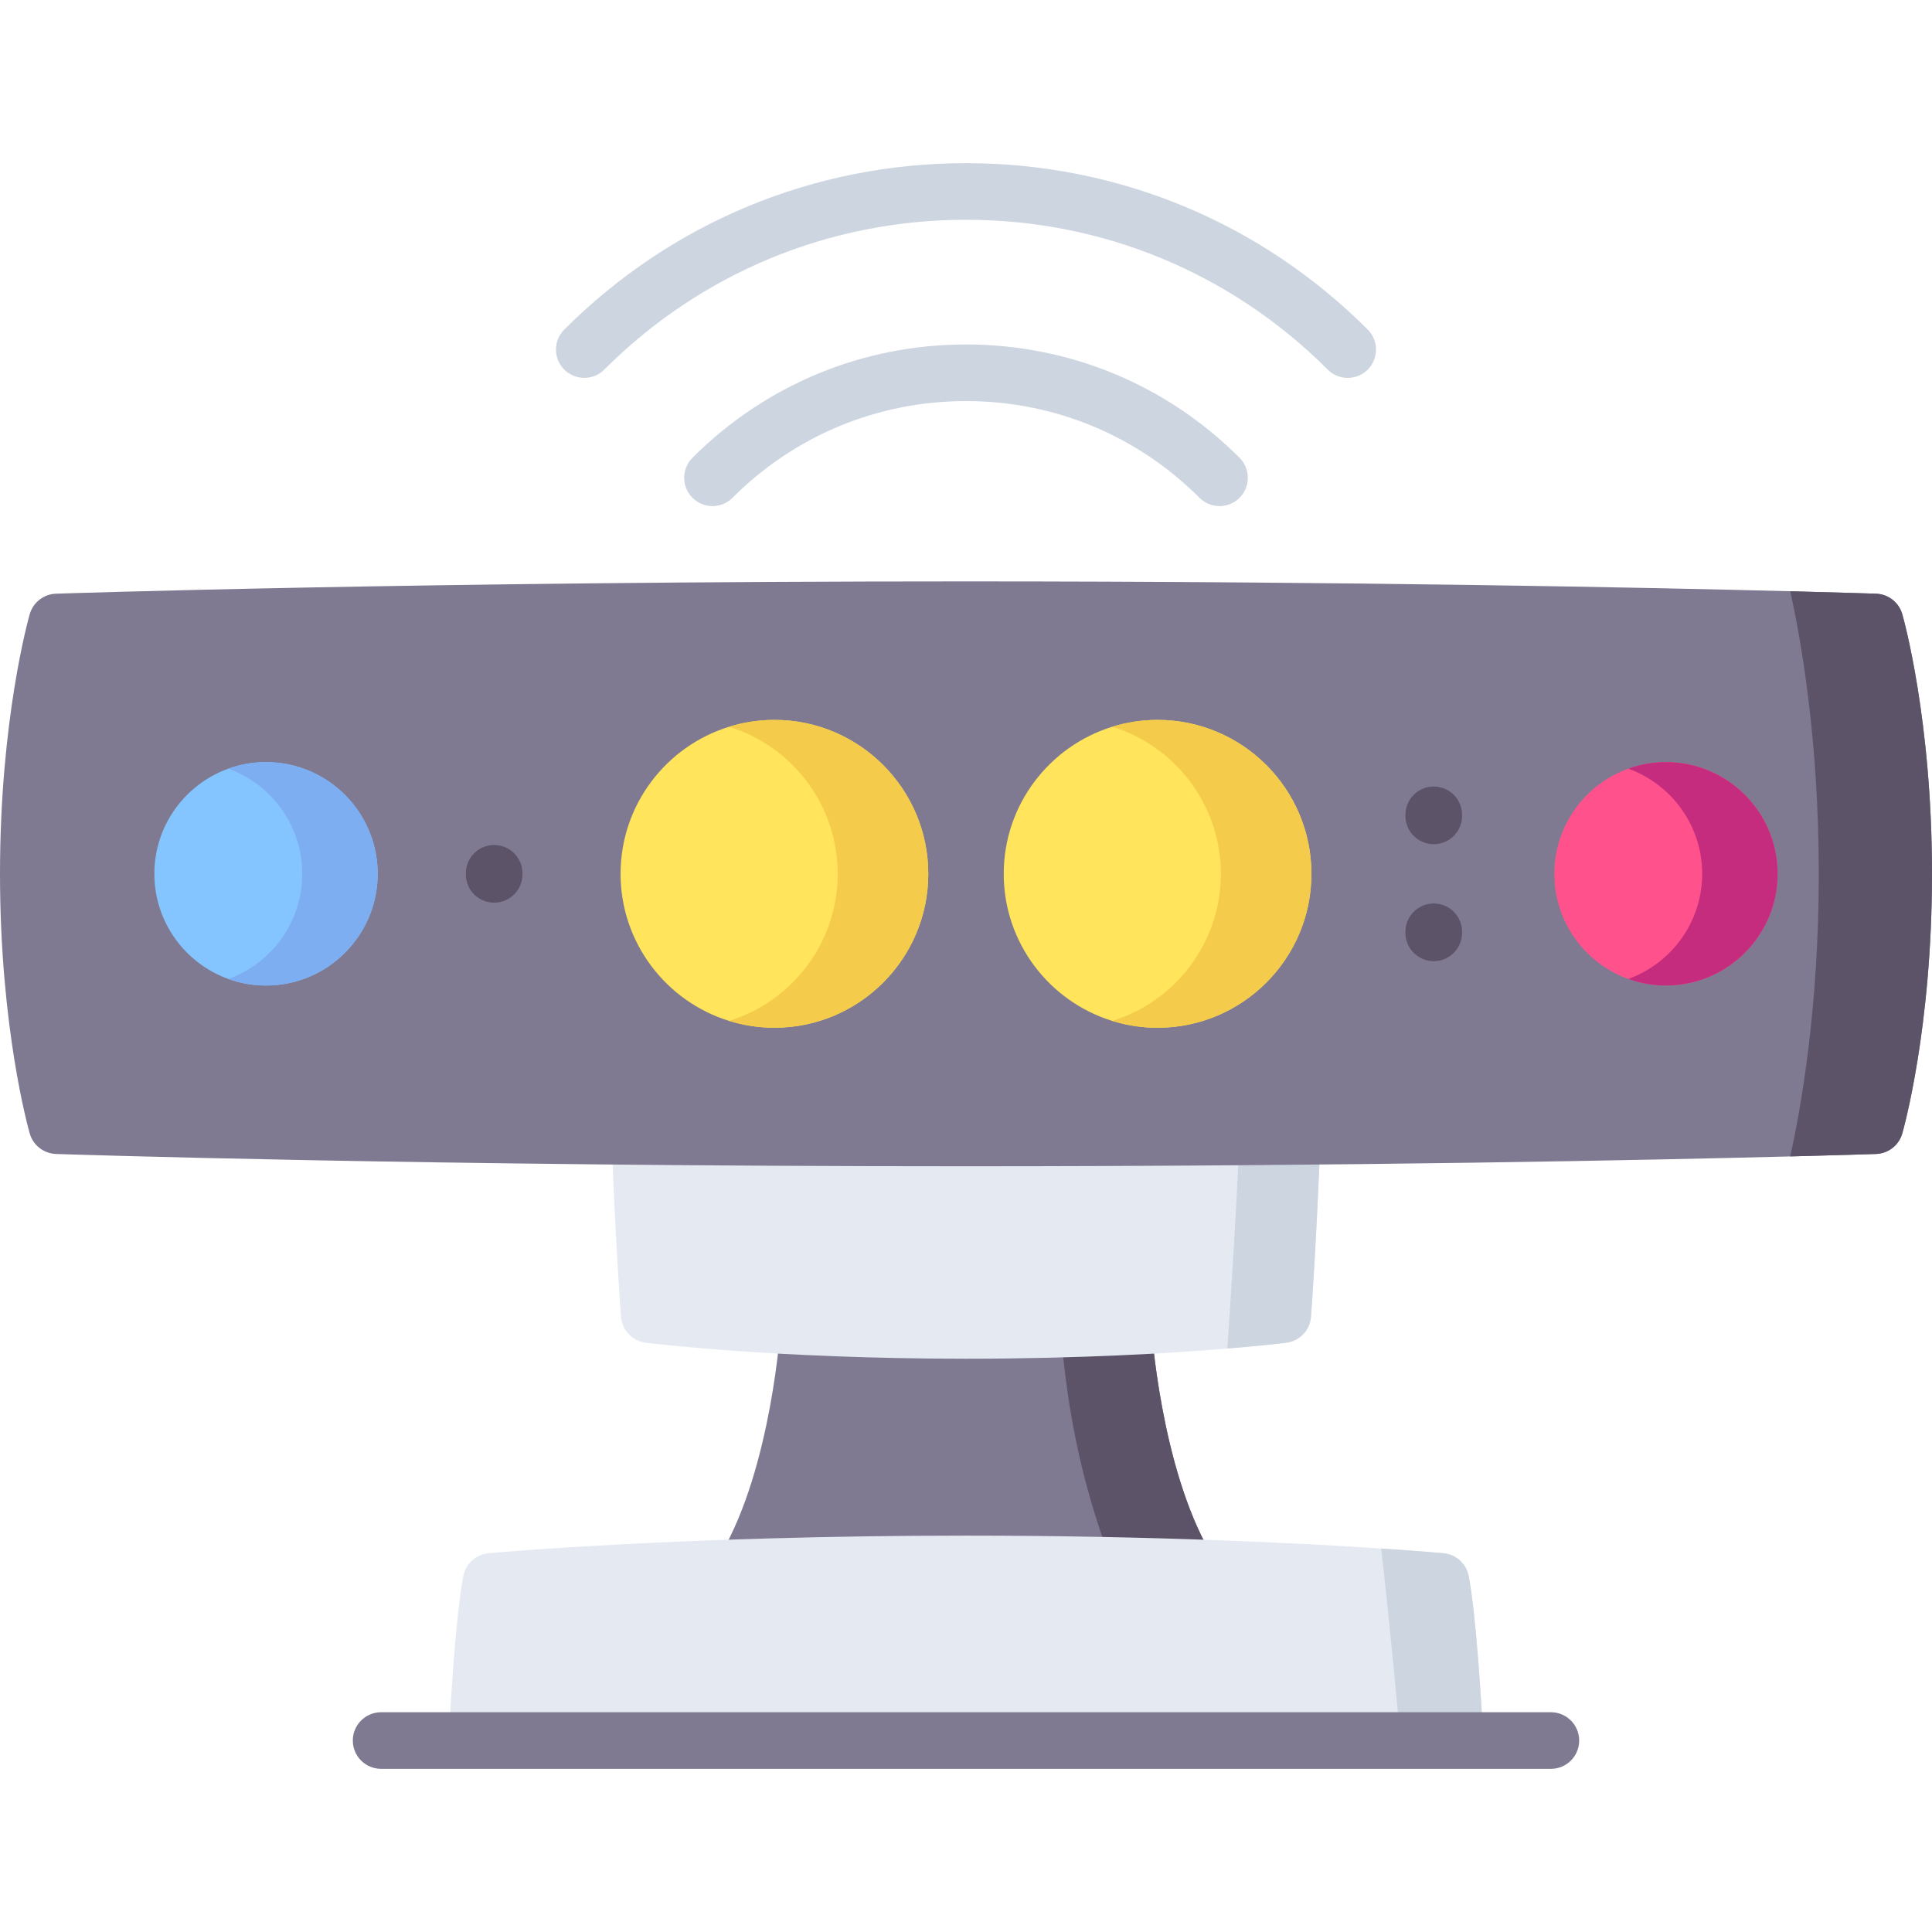 <svg xmlns="http://www.w3.org/2000/svg" viewBox="0.0 0.0 200.0 200.0" height="200.0px" width="200.0px"><path fill="#7f7a91" fill-opacity="1.0"  filling="0" d="M125.352 163.744 C124.828 164.654 123.859 165.213 122.812 165.213 L77.188 165.213 C76.141 165.213 75.172 164.654 74.648 163.744 C74.125 162.834 74.129 161.713 74.66 160.807 C79.883 151.846 80.816 137.283 80.824 137.139 C80.918 135.592 82.199 134.385 83.75 134.385 L116.25 134.385 C117.801 134.385 119.086 135.592 119.176 137.139 C119.184 137.283 120.117 151.846 125.34 160.807 C125.871 161.713 125.875 162.834 125.352 163.744 Z"></path>
<path fill="#5c5368" fill-opacity="1.0"  filling="0" d="M125.352 163.744 C124.828 164.654 123.859 165.213 122.812 165.213 L116.562 165.213 C110.477 151.904 109.762 138.635 109.695 134.385 L116.25 134.385 C117.801 134.385 119.086 135.592 119.176 137.139 C119.184 137.283 120.117 151.846 125.34 160.807 C125.871 161.713 125.875 162.834 125.352 163.744 Z"></path>
<path fill="#e4e9f2" fill-opacity="1.0"  filling="0" d="M136.691 117.834 C136.246 129.396 135.719 136.252 135.711 136.318 C135.605 137.705 134.535 138.826 133.156 138.998 C132.945 139.025 130.801 139.291 127.055 139.6 C121.355 140.076 111.941 140.654 100.0 140.654 C80.223 140.654 67.379 139.064 66.844 138.998 C65.465 138.826 64.398 137.705 64.289 136.318 C64.281 136.252 63.754 129.396 63.305 117.834 C63.277 117.037 63.57 116.264 64.125 115.689 C64.676 115.115 65.438 114.791 66.234 114.791 L133.766 114.791 C134.562 114.791 135.324 115.115 135.875 115.689 C136.43 116.264 136.723 117.037 136.691 117.834 Z"></path>
<path fill="#cdd5e0" fill-opacity="1.0"  filling="0" d="M136.691 117.834 C136.246 129.396 135.719 136.252 135.711 136.318 C135.605 137.705 134.535 138.826 133.156 138.998 C132.945 139.025 130.801 139.291 127.055 139.6 C127.898 127.467 128.328 117.889 128.457 114.791 L133.766 114.791 C134.562 114.791 135.324 115.115 135.875 115.689 C136.43 116.264 136.723 117.037 136.691 117.834 Z"></path>
<path fill="#7f7a91" fill-opacity="1.0"  filling="0" d="M200.0 90.459 C200.0 106.447 197.047 116.9 196.922 117.338 C196.57 118.561 195.473 119.412 194.203 119.459 C194.098 119.463 190.996 119.564 185.324 119.713 C171.012 120.084 140.309 120.732 100.0 120.732 C43.719 120.732 6.168 119.471 5.797 119.459 C4.527 119.412 3.43 118.561 3.078 117.338 C2.953 116.9 0.0 106.447 0.0 90.459 C0.0 74.471 2.953 64.014 3.078 63.576 C3.43 62.357 4.527 61.502 5.797 61.459 C6.168 61.447 43.719 60.186 100.0 60.186 C140.309 60.186 171.012 60.834 185.324 61.205 C190.996 61.354 194.098 61.455 194.203 61.459 C195.473 61.502 196.57 62.357 196.922 63.576 C197.047 64.014 200.0 74.471 200.0 90.459 Z"></path>
<path fill="#5c5368" fill-opacity="1.0"  filling="0" d="M196.922 63.576 C197.047 64.014 200.0 74.471 200.0 90.459 C200.0 106.447 197.047 116.9 196.922 117.338 C196.57 118.561 195.473 119.412 194.203 119.459 C194.098 119.463 190.996 119.564 185.324 119.713 C186.406 114.857 188.281 104.412 188.281 90.459 C188.281 76.506 186.406 66.064 185.324 61.205 C190.996 61.354 194.098 61.455 194.203 61.459 C195.473 61.502 196.57 62.357 196.922 63.576 Z"></path>
<path fill="#e4e9f2" fill-opacity="1.0"  filling="0" d="M153.547 180.029 L46.453 180.029 C47.117 167.24 47.891 163.463 47.98 163.072 C48.254 161.83 49.301 160.908 50.566 160.791 C50.762 160.771 70.488 158.967 100.0 158.967 C119.582 158.967 134.859 159.76 142.977 160.303 C147.094 160.576 149.367 160.787 149.434 160.791 C150.699 160.908 151.746 161.83 152.02 163.072 C152.105 163.463 152.883 167.24 153.547 180.029 Z"></path>
<path fill="#cdd5e0" fill-opacity="1.0"  filling="0" d="M153.547 180.029 L144.961 180.029 C143.988 169.197 143.281 162.865 142.977 160.303 C147.094 160.576 149.367 160.787 149.434 160.791 C150.699 160.908 151.746 161.83 152.02 163.072 C152.105 163.463 152.883 167.24 153.547 180.029 Z"></path>
<path fill="#7f7a91" fill-opacity="1.0"  filling="0" d="M160.547 177.25 L39.453 177.25 C37.835 177.25 36.523 178.562 36.523 180.18 C36.523 181.798 37.835 183.109 39.453 183.109 L160.547 183.109 C162.165 183.109 163.477 181.798 163.477 180.18 C163.477 178.562 162.165 177.25 160.547 177.25 Z"></path>
<path fill="#cdd5e0" fill-opacity="1.0"  filling="0" d="M141.588 34.117 C130.479 23.008 115.71 16.891 100.0 16.891 C84.29 16.891 69.521 23.008 58.412 34.117 C57.268 35.261 57.268 37.116 58.412 38.26 C59.557 39.404 61.411 39.404 62.555 38.26 C72.557 28.258 85.855 22.75 100.0 22.75 C114.145 22.75 127.443 28.258 137.444 38.26 C138.016 38.832 138.766 39.118 139.516 39.118 C140.266 39.118 141.016 38.832 141.588 38.26 C142.732 37.116 142.732 35.261 141.588 34.117 Z"></path>
<path fill="#cdd5e0" fill-opacity="1.0"  filling="0" d="M100.0 35.66 C89.304 35.66 79.248 39.825 71.685 47.389 C70.54 48.533 70.54 50.388 71.684 51.532 C72.829 52.676 74.684 52.676 75.827 51.532 C82.284 45.075 90.869 41.519 100.0 41.519 C109.131 41.519 117.716 45.075 124.173 51.532 C124.745 52.104 125.495 52.39 126.244 52.39 C126.994 52.39 127.744 52.104 128.316 51.532 C129.46 50.388 129.46 48.532 128.316 47.389 C120.752 39.825 110.696 35.66 100.0 35.66 Z"></path>
<path fill="#85c5ff" fill-opacity="1.0"  filling="0" d="M39.098 90.459 C39.098 96.834 33.914 102.021 27.539 102.021 C26.168 102.021 24.855 101.783 23.633 101.342 C19.176 99.736 15.98 95.463 15.98 90.459 C15.98 85.451 19.176 81.178 23.633 79.572 C24.855 79.131 26.168 78.893 27.539 78.893 C33.914 78.893 39.098 84.08 39.098 90.459 Z"></path>
<path fill="#7eaef2" fill-opacity="1.0"  filling="0" d="M39.098 90.459 C39.098 96.834 33.914 102.021 27.539 102.021 C26.168 102.021 24.855 101.783 23.633 101.342 C28.09 99.736 31.285 95.463 31.285 90.459 C31.285 85.451 28.09 81.178 23.633 79.572 C24.855 79.131 26.168 78.893 27.539 78.893 C33.914 78.893 39.098 84.08 39.098 90.459 Z"></path>
<path fill="#ff528c" fill-opacity="1.0"  filling="0" d="M184.021 90.458 C184.021 96.833 178.837 102.02 172.462 102.02 C171.091 102.02 169.779 101.782 168.556 101.341 C164.099 99.735 160.904 95.462 160.904 90.458 C160.904 85.45 164.099 81.177 168.556 79.571 C169.779 79.13 171.091 78.891 172.462 78.891 C178.837 78.891 184.021 84.079 184.021 90.458 Z"></path>
<path fill="#c62c7d" fill-opacity="1.0"  filling="0" d="M184.021 90.458 C184.021 96.833 178.837 102.02 172.462 102.02 C171.091 102.02 169.779 101.782 168.556 101.341 C173.013 99.735 176.208 95.462 176.208 90.458 C176.208 85.45 173.013 81.177 168.556 79.571 C169.779 79.13 171.091 78.891 172.462 78.891 C178.837 78.891 184.021 84.079 184.021 90.458 Z"></path>
<path fill="#ffe45c" fill-opacity="1.0"  filling="0" d="M135.758 90.459 C135.758 99.244 128.613 106.393 119.832 106.393 C118.203 106.393 116.629 106.146 115.145 105.686 C108.645 103.682 103.906 97.611 103.906 90.459 C103.906 83.303 108.645 77.236 115.145 75.232 C116.629 74.771 118.203 74.525 119.832 74.525 C128.613 74.525 135.758 81.67 135.758 90.459 Z"></path>
<path fill="#f4cb4a" fill-opacity="1.0"  filling="0" d="M135.758 90.459 C135.758 99.244 128.613 106.393 119.832 106.393 C118.203 106.393 116.629 106.146 115.145 105.686 C121.645 103.682 126.383 97.611 126.383 90.459 C126.383 83.303 121.645 77.236 115.145 75.232 C116.629 74.771 118.203 74.525 119.832 74.525 C128.613 74.525 135.758 81.67 135.758 90.459 Z"></path>
<path fill="#ffe45c" fill-opacity="1.0"  filling="0" d="M96.094 90.458 C96.094 99.243 88.949 106.391 80.168 106.391 C78.539 106.391 76.965 106.145 75.48 105.684 C68.98 103.68 64.242 97.61 64.242 90.458 C64.242 83.302 68.98 77.235 75.48 75.231 C76.965 74.77 78.539 74.524 80.168 74.524 C88.949 74.524 96.094 81.669 96.094 90.458 Z"></path>
<path fill="#f4cb4a" fill-opacity="1.0"  filling="0" d="M96.094 90.458 C96.094 99.243 88.949 106.391 80.168 106.391 C78.539 106.391 76.965 106.145 75.48 105.684 C81.98 103.68 86.719 97.61 86.719 90.458 C86.719 83.302 81.98 77.235 75.48 75.231 C76.965 74.77 78.539 74.524 80.168 74.524 C88.949 74.524 96.094 81.669 96.094 90.458 Z"></path>
<path fill="#5c5368" fill-opacity="1.0"  filling="0" d="M54.084 90.459 A2.93 2.93 0.0 1 1 48.225 90.459 A2.93 2.93 0.0 1 1 54.084 90.459 Z"></path>
<path fill="#5c5368" fill-opacity="1.0"  filling="0" d="M151.35 84.405 A2.93 2.93 0.0 1 1 145.491 84.405 A2.93 2.93 0.0 1 1 151.35 84.405 Z"></path>
<path fill="#5c5368" fill-opacity="1.0"  filling="0" d="M151.35 96.514 A2.93 2.93 0.0 1 1 145.491 96.514 A2.93 2.93 0.0 1 1 151.35 96.514 Z"></path></svg>
